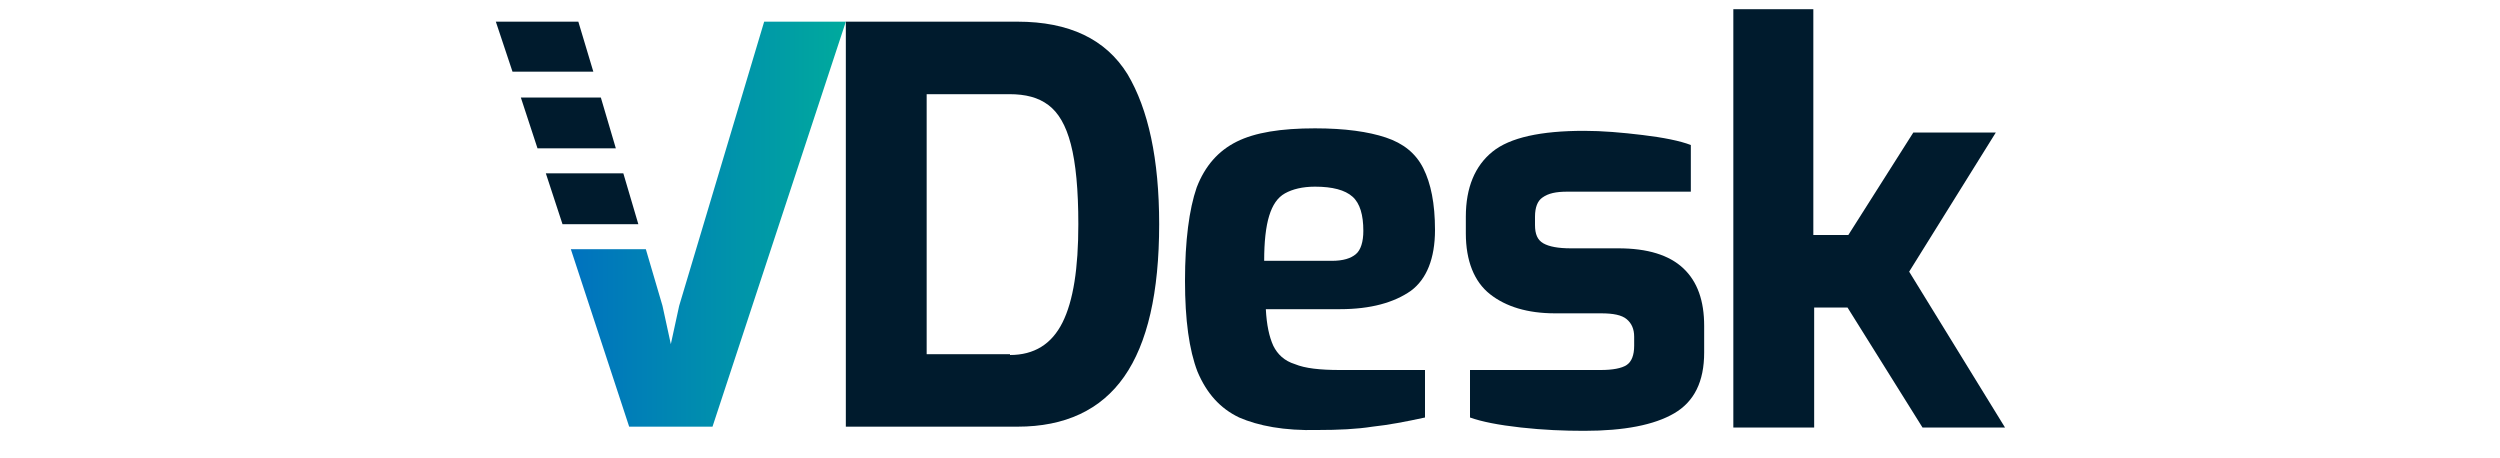 <?xml version="1.0" encoding="utf-8"?>
<!-- Generator: Adobe Illustrator 23.0.3, SVG Export Plug-In . SVG Version: 6.00 Build 0)  -->
<svg version="1.1" id="Livello_1" xmlns="http://www.w3.org/2000/svg" xmlns:xlink="http://www.w3.org/1999/xlink" x="0px" y="0px"
	 viewBox="0 0 300 55" style="enable-background:new 0 0 300 55;" xml:space="preserve">
<style type="text/css">
	.st0{fill:#001B2D;}
	.st1{fill:url(#SVGID_1_);}
</style>
<g>
	<g>
		<path class="st0" d="M101.5,2.6h20.6c6.2,0,10.6,2.1,13.2,6.3c2.5,4.2,3.8,10.2,3.8,18c0,8.2-1.4,14.3-4.2,18.3
			c-2.8,4-7.1,6-12.8,6h-20.6V2.6z M121.2,42.6c2.9,0,5-1.3,6.3-3.9c1.3-2.6,1.9-6.5,1.9-11.8c0-4.1-0.3-7.3-0.9-9.6
			c-0.6-2.3-1.5-3.8-2.7-4.7c-1.2-0.9-2.7-1.3-4.7-1.3h-9.9v31.2H121.2z"/>
		<path class="st0" d="M148.7,50.1c-2.3-1.1-3.9-2.9-5-5.5c-1-2.6-1.5-6.2-1.5-10.9c0-4.8,0.5-8.6,1.4-11.2c1-2.6,2.6-4.4,4.8-5.5
			c2.2-1.1,5.3-1.6,9.4-1.6c3.6,0,6.4,0.4,8.5,1.1c2.1,0.7,3.6,1.9,4.5,3.7c0.9,1.8,1.4,4.2,1.4,7.4c0,3.4-1,5.9-2.9,7.3
			c-2,1.4-4.8,2.2-8.5,2.2h-8.9c0.1,1.9,0.4,3.3,0.9,4.4c0.5,1,1.3,1.8,2.6,2.2c1.2,0.5,3,0.7,5.4,0.7H171v5.7
			c-2.3,0.5-4.4,0.9-6.3,1.1c-1.9,0.3-4.1,0.4-6.6,0.4C154.1,51.7,151,51.1,148.7,50.1z M159.8,31.3c1.4,0,2.3-0.3,2.9-0.8
			c0.6-0.5,0.9-1.5,0.9-2.8c0-1.9-0.4-3.3-1.3-4.1c-0.9-0.8-2.4-1.2-4.5-1.2c-1.5,0-2.7,0.3-3.6,0.8c-0.9,0.5-1.5,1.4-1.9,2.7
			c-0.4,1.3-0.6,3.1-0.6,5.4H159.8z"/>
		<path class="st0" d="M182.5,51.3c-2.7-0.3-4.7-0.7-6.1-1.2v-5.7h15.7c1.4,0,2.5-0.2,3.1-0.6c0.6-0.4,0.9-1.2,0.9-2.3v-1.1
			c0-0.9-0.3-1.6-0.9-2.1c-0.6-0.5-1.6-0.7-3.1-0.7h-5.5c-3.3,0-5.9-0.8-7.8-2.3c-1.9-1.5-2.9-4-2.9-7.3v-2c0-3.5,1.1-6.1,3.2-7.8
			c2.1-1.7,5.8-2.5,11-2.5c2.2,0,4.5,0.2,7,0.5c2.5,0.3,4.5,0.7,5.8,1.2V23h-14.8c-1.4,0-2.3,0.2-3,0.7c-0.6,0.4-0.9,1.2-0.9,2.3V27
			c0,1.1,0.3,1.8,1,2.2c0.7,0.4,1.8,0.6,3.3,0.6h5.7c3.5,0,6.1,0.8,7.8,2.4c1.7,1.6,2.5,3.9,2.5,6.9v3.2c0,3.5-1.2,5.9-3.6,7.3
			c-2.4,1.4-6,2.1-10.8,2.1C187.7,51.7,185.2,51.6,182.5,51.3z"/>
		<path class="st0" d="M207.9,1.1h9.7v27.1h4.2l7.8-12.3h9.9l-10.4,16.7l11.5,18.7h-9.9l-9-14.4h-4v14.4h-9.7V1.1z"/>
	</g>
	<g>
		<polygon class="st0" points="64.5,17.8 73.9,17.8 72.1,11.7 62.5,11.7 		"/>
		<polygon class="st0" points="67.5,26.9 76.6,26.9 74.8,20.8 65.5,20.8 		"/>
		<polygon class="st0" points="71.2,8.6 69.4,2.6 59.5,2.6 61.5,8.6 		"/>
		<linearGradient id="SVGID_1_" gradientUnits="userSpaceOnUse" x1="68.508" y1="26.869" x2="101.534" y2="26.869">
			<stop  offset="0" style="stop-color:#0072BF"/>
			<stop  offset="1" style="stop-color:#00AA9D"/>
		</linearGradient>
		<polygon class="st1" points="91.7,2.6 81.5,36.7 80.5,41.3 79.5,36.7 77.5,29.9 68.5,29.9 75.5,51.2 80.5,51.2 80.5,51.2 
			85.5,51.2 101.5,2.6 		"/>
	</g>
</g>
</svg>
